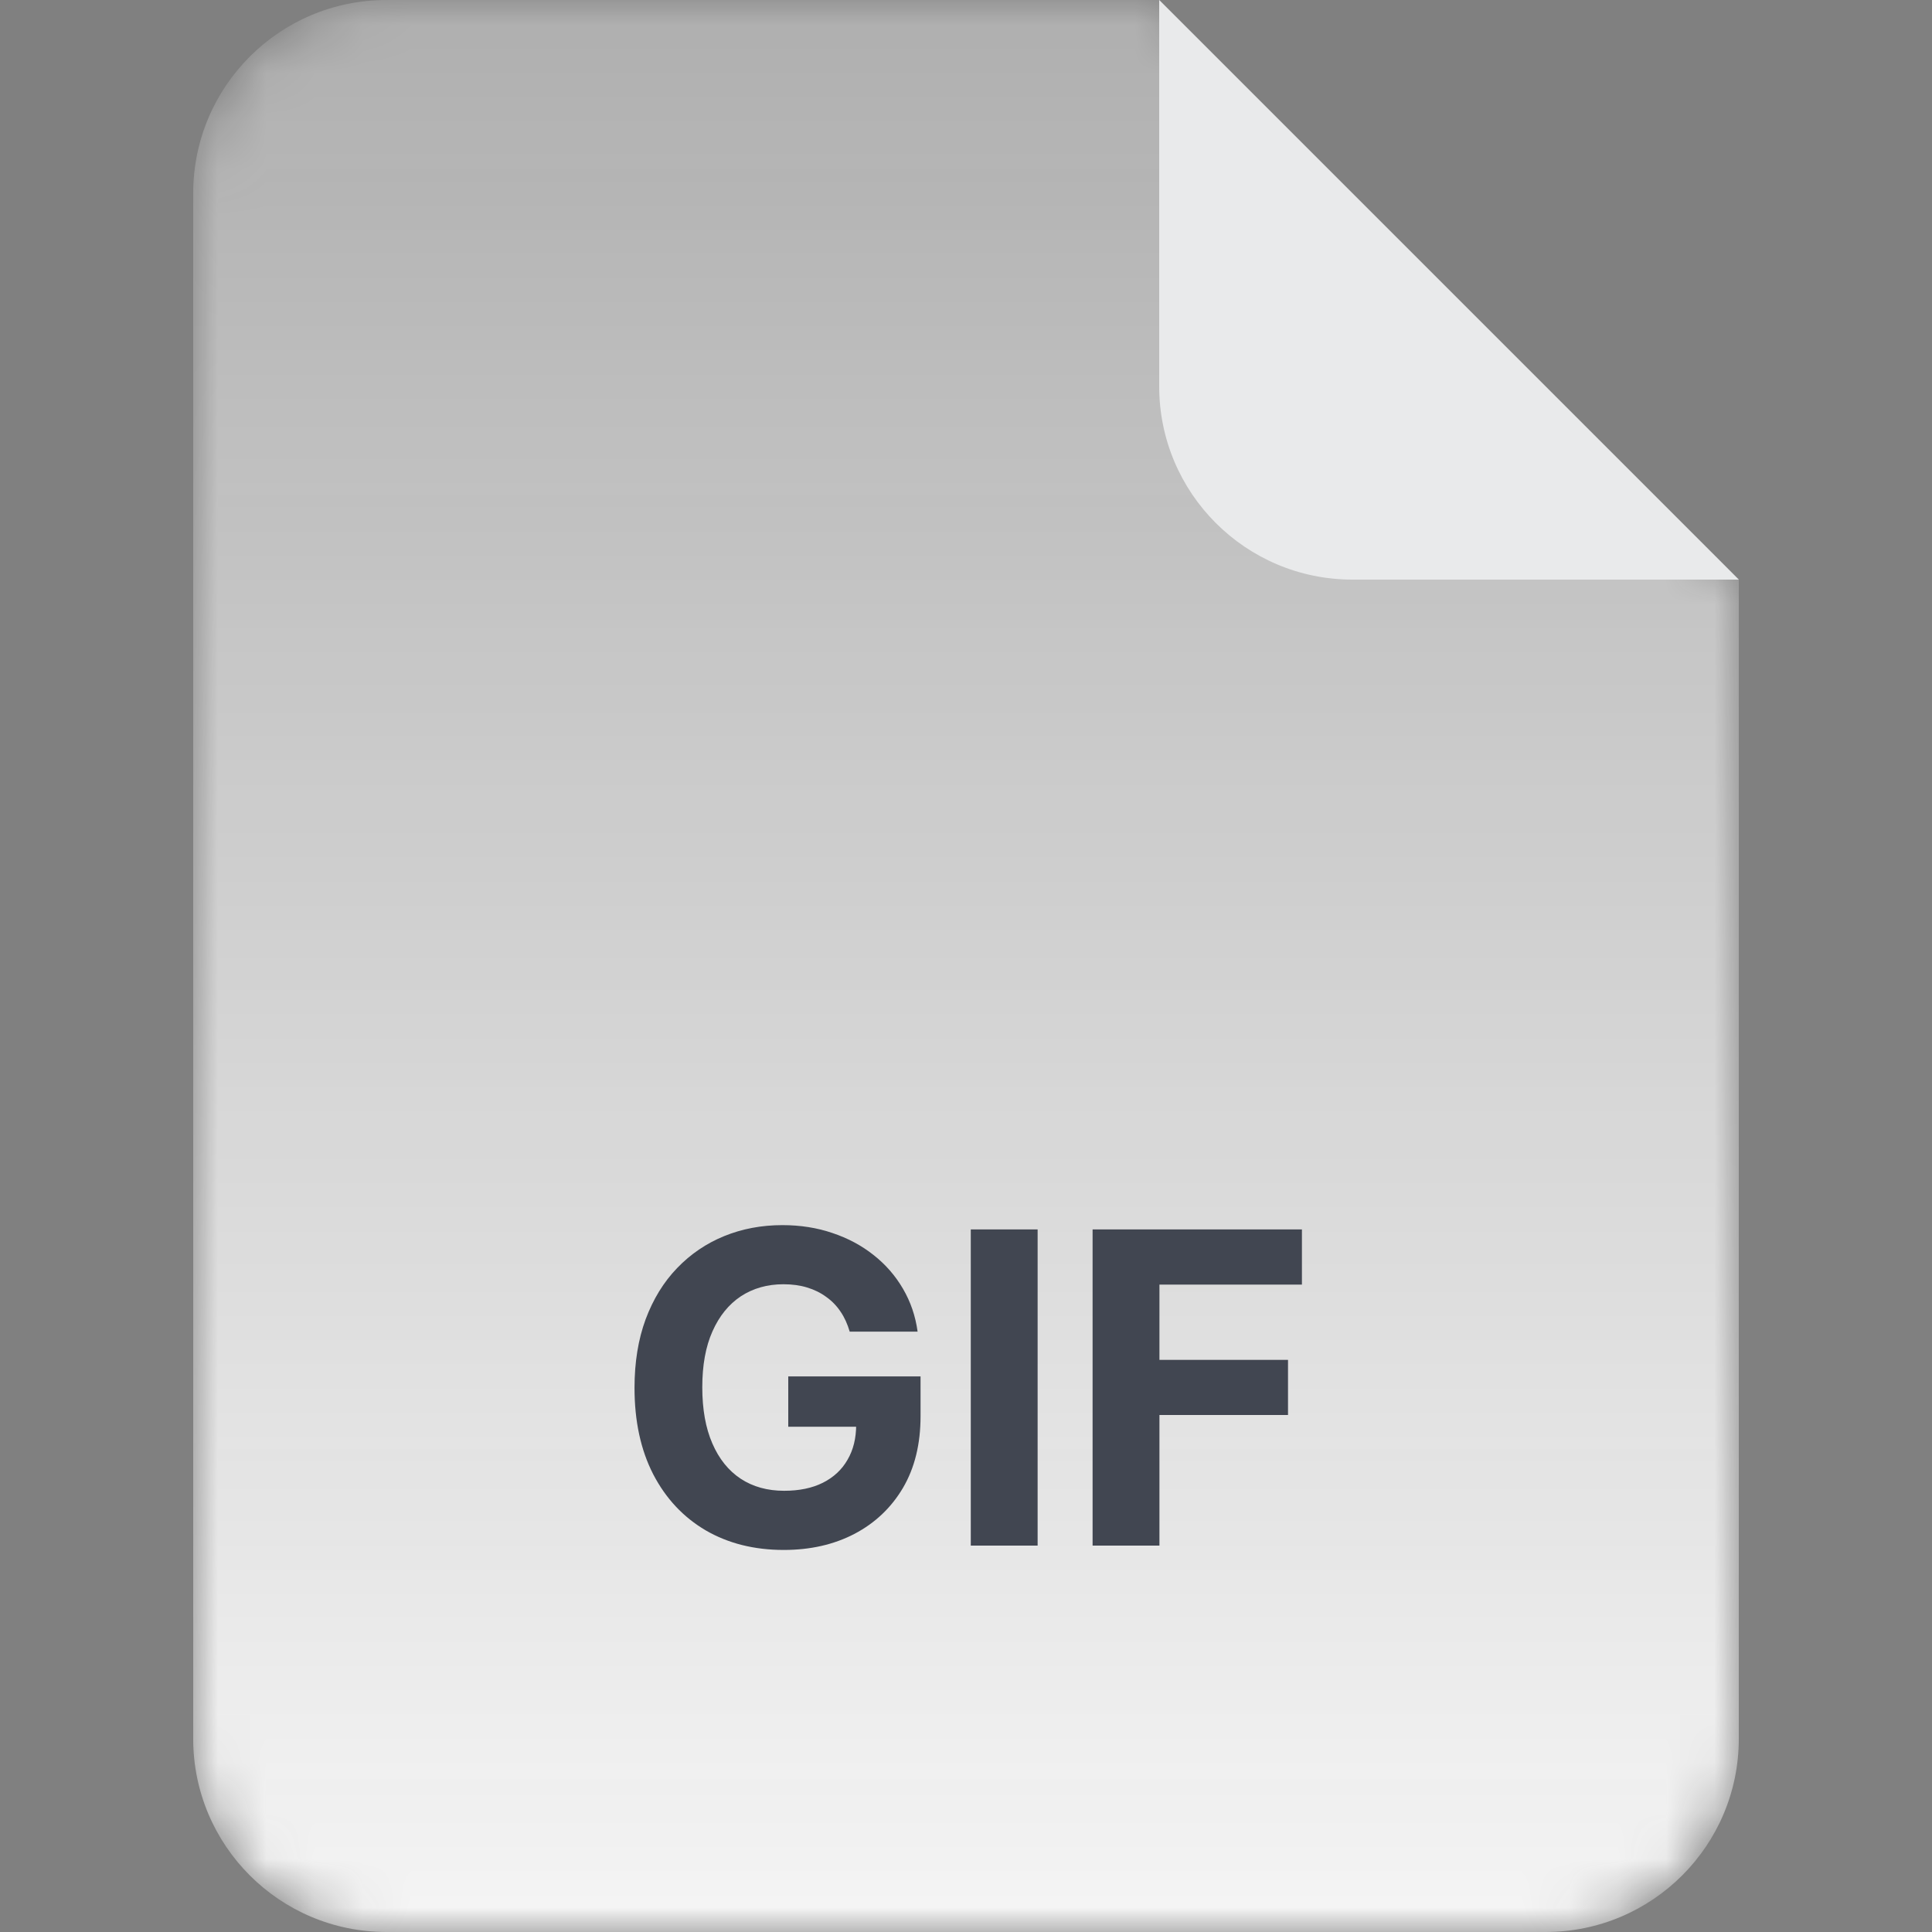 <svg width="40" height="40" viewBox="0 0 40 40" fill="none" xmlns="http://www.w3.org/2000/svg">
<rect x="0" y="0" width="40" height="40" fill="#808080" stroke="none"/>
<mask id="mask0_4916_412041" style="mask-type:alpha" maskUnits="userSpaceOnUse" x="4" y="0" width="32" height="40">
<path d="M4 4C4 1.791 5.791 0 8 0H24L36 12V36C36 38.209 34.209 40 32 40H8C5.791 40 4 38.209 4 36V4Z" fill="url(#paint0_linear_4916_412041)"/>
</mask>
<g mask="url(#mask0_4916_412041)">
<path d="M4 4C4 1.791 5.791 0 8 0H24L36 12V36C36 38.209 34.209 40 32 40H8C5.791 40 4 38.209 4 36V4Z" fill="#F5F5F5"/>
</g>
<path d="M24 0L36 12H28C25.791 12 24 10.209 24 8V0Z" fill="#E9EAEB"/>
<path d="M17.592 27.57C17.547 27.415 17.485 27.277 17.404 27.158C17.323 27.037 17.224 26.934 17.106 26.851C16.991 26.766 16.859 26.701 16.71 26.656C16.563 26.611 16.4 26.589 16.221 26.589C15.887 26.589 15.593 26.672 15.339 26.838C15.088 27.005 14.892 27.246 14.751 27.564C14.61 27.879 14.54 28.265 14.54 28.721C14.54 29.177 14.609 29.565 14.748 29.884C14.886 30.204 15.082 30.448 15.336 30.616C15.589 30.782 15.889 30.865 16.234 30.865C16.547 30.865 16.814 30.81 17.036 30.699C17.26 30.586 17.43 30.428 17.547 30.223C17.667 30.018 17.726 29.777 17.726 29.497L18.008 29.539H16.32V28.497H19.059V29.322C19.059 29.897 18.938 30.391 18.695 30.805C18.452 31.216 18.117 31.533 17.691 31.757C17.265 31.979 16.777 32.09 16.227 32.09C15.614 32.09 15.075 31.954 14.61 31.684C14.146 31.411 13.784 31.024 13.524 30.523C13.266 30.021 13.137 29.424 13.137 28.734C13.137 28.203 13.214 27.73 13.367 27.315C13.523 26.897 13.74 26.543 14.019 26.254C14.298 25.964 14.623 25.743 14.994 25.592C15.365 25.441 15.766 25.365 16.199 25.365C16.57 25.365 16.915 25.419 17.234 25.528C17.554 25.635 17.837 25.786 18.084 25.982C18.334 26.178 18.537 26.411 18.695 26.682C18.852 26.95 18.954 27.246 18.998 27.57H17.592ZM21.483 25.454V32H20.099V25.454H21.483ZM22.621 32V25.454H26.955V26.596H24.005V28.155H26.667V29.296H24.005V32H22.621Z" fill="#414651"/>
<defs>
<linearGradient id="paint0_linear_4916_412041" x1="20" y1="0" x2="20" y2="40" gradientUnits="userSpaceOnUse">
<stop stop-opacity="0.4"/>
<stop offset="1"/>
</linearGradient>
</defs>
</svg>
